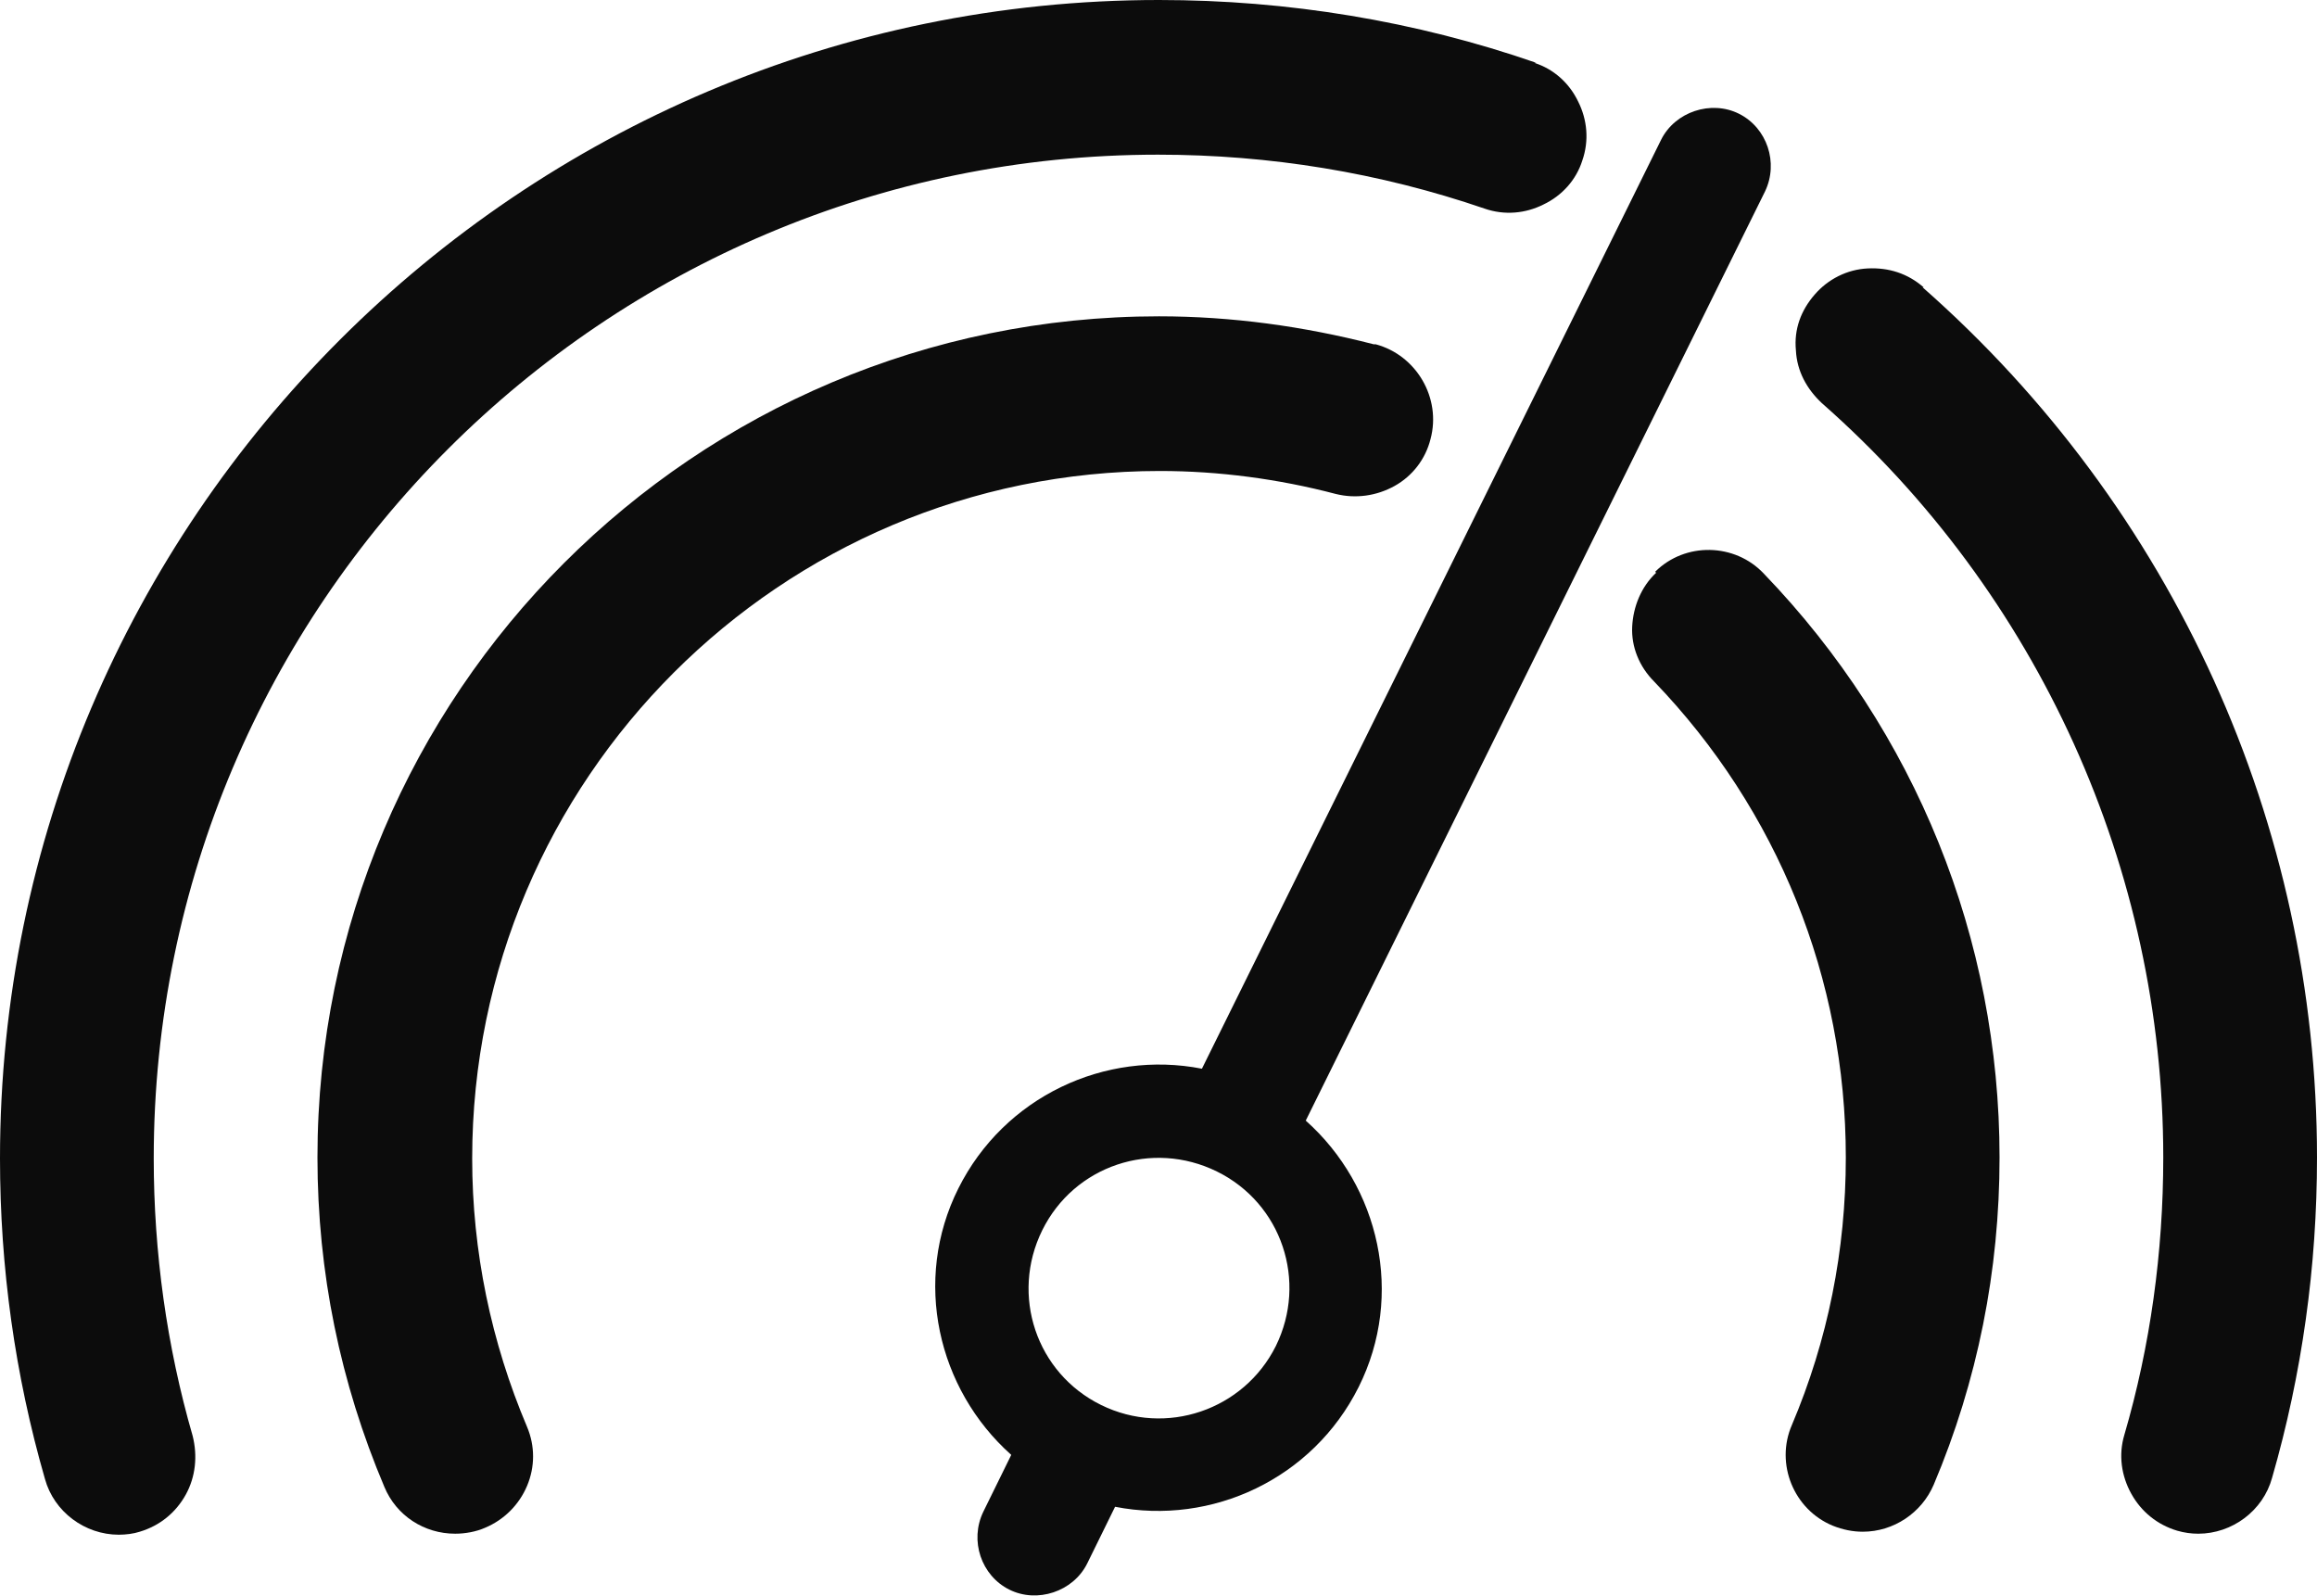 <svg width="392" height="270" viewBox="0 0 392 270" fill="none" xmlns="http://www.w3.org/2000/svg">
<path d="M281.038 23.634L203.347 180.803C186.964 177.596 169.906 185.53 162.137 201.061C154.368 216.592 158.59 234.993 171.088 246.135L166.359 255.758C163.995 260.654 166.022 266.562 170.751 268.926C175.48 271.289 181.56 269.263 183.924 264.536L188.653 254.914C205.036 258.121 222.094 250.187 229.863 234.656C237.632 219.125 233.41 200.724 220.912 189.582L298.602 32.413C300.967 27.517 298.94 21.609 294.211 19.245C289.482 16.882 283.402 18.907 281.038 23.634ZM215.845 227.734C210.44 238.539 197.267 243.097 186.289 237.694C175.311 232.292 170.919 219.125 176.324 208.151C181.729 197.178 194.902 192.789 205.88 198.191C216.858 203.593 221.249 216.761 215.845 227.734Z" fill="#0C0C0C"/>
<path d="M259.926 10.635C239.49 3.545 217.872 0 196.084 0C87.993 0 0 87.954 0 195.997C0 214.398 2.533 232.63 7.6 250.187C9.12 255.758 14.356 259.641 20.098 259.641C21.28 259.641 22.632 259.472 23.645 259.134C27.023 258.121 29.725 255.927 31.414 252.888C33.103 249.849 33.441 246.304 32.596 242.928C28.205 227.734 26.009 211.865 26.009 195.997C26.009 102.303 102.18 26.167 195.916 26.167C214.832 26.167 233.41 29.205 251.143 35.283C254.521 36.464 258.068 36.127 261.108 34.607C264.317 33.088 266.682 30.387 267.695 27.179C268.877 23.803 268.539 20.258 267.019 17.219C265.499 14.012 262.797 11.648 259.588 10.635H259.926Z" fill="#0C0C0C"/>
<path d="M325.456 48.619C322.754 46.256 319.545 45.243 315.998 45.412C312.452 45.58 309.243 47.269 307.047 49.801C304.682 52.502 303.5 55.709 303.838 59.255C304.007 62.8 305.696 65.838 308.229 68.202C344.879 100.446 365.991 147.04 365.991 195.828C365.991 211.865 363.795 227.734 359.404 242.759C358.39 246.135 358.897 249.68 360.586 252.719C362.275 255.758 364.977 257.952 368.355 258.965C369.537 259.303 370.72 259.472 371.902 259.472C377.644 259.472 382.88 255.589 384.4 250.018C389.467 232.461 392 214.229 392 195.828C392 139.443 367.679 85.928 325.287 48.619H325.456Z" fill="#0C0C0C"/>
<path d="M232.396 58.242C220.574 55.203 208.414 53.515 196.084 53.515C117.549 53.515 53.708 117.328 53.708 195.827C53.708 215.241 57.592 233.98 65.024 251.537C67.05 256.433 71.779 259.471 77.015 259.471C78.704 259.471 80.562 259.134 82.082 258.459C85.291 257.108 87.824 254.576 89.175 251.368C90.526 248.161 90.526 244.616 89.175 241.408C83.095 227.059 79.886 211.696 79.886 195.996C79.886 131.846 132.074 79.681 196.253 79.681C206.218 79.681 216.352 81.032 225.978 83.564C229.356 84.408 232.903 83.902 235.943 82.213C238.983 80.525 241.179 77.655 242.023 74.279C243.881 67.358 239.659 60.099 232.734 58.242H232.396Z" fill="#0C0C0C"/>
<path d="M280.193 96.901C277.66 99.265 276.308 102.641 276.14 106.017C275.971 109.394 277.322 112.77 279.855 115.302C300.798 137.08 312.283 165.61 312.283 195.828C312.283 211.528 309.243 226.722 303.162 241.071C300.291 247.655 303.5 255.42 310.087 258.121C311.776 258.797 313.465 259.134 315.154 259.134C320.39 259.134 325.119 255.927 327.145 251.2C334.577 233.643 338.292 214.904 338.292 195.828C338.292 158.857 324.105 123.743 298.433 97.07C293.536 91.837 285.091 91.668 280.024 96.732L280.193 96.901Z" fill="#0C0C0C"/>
</svg>
